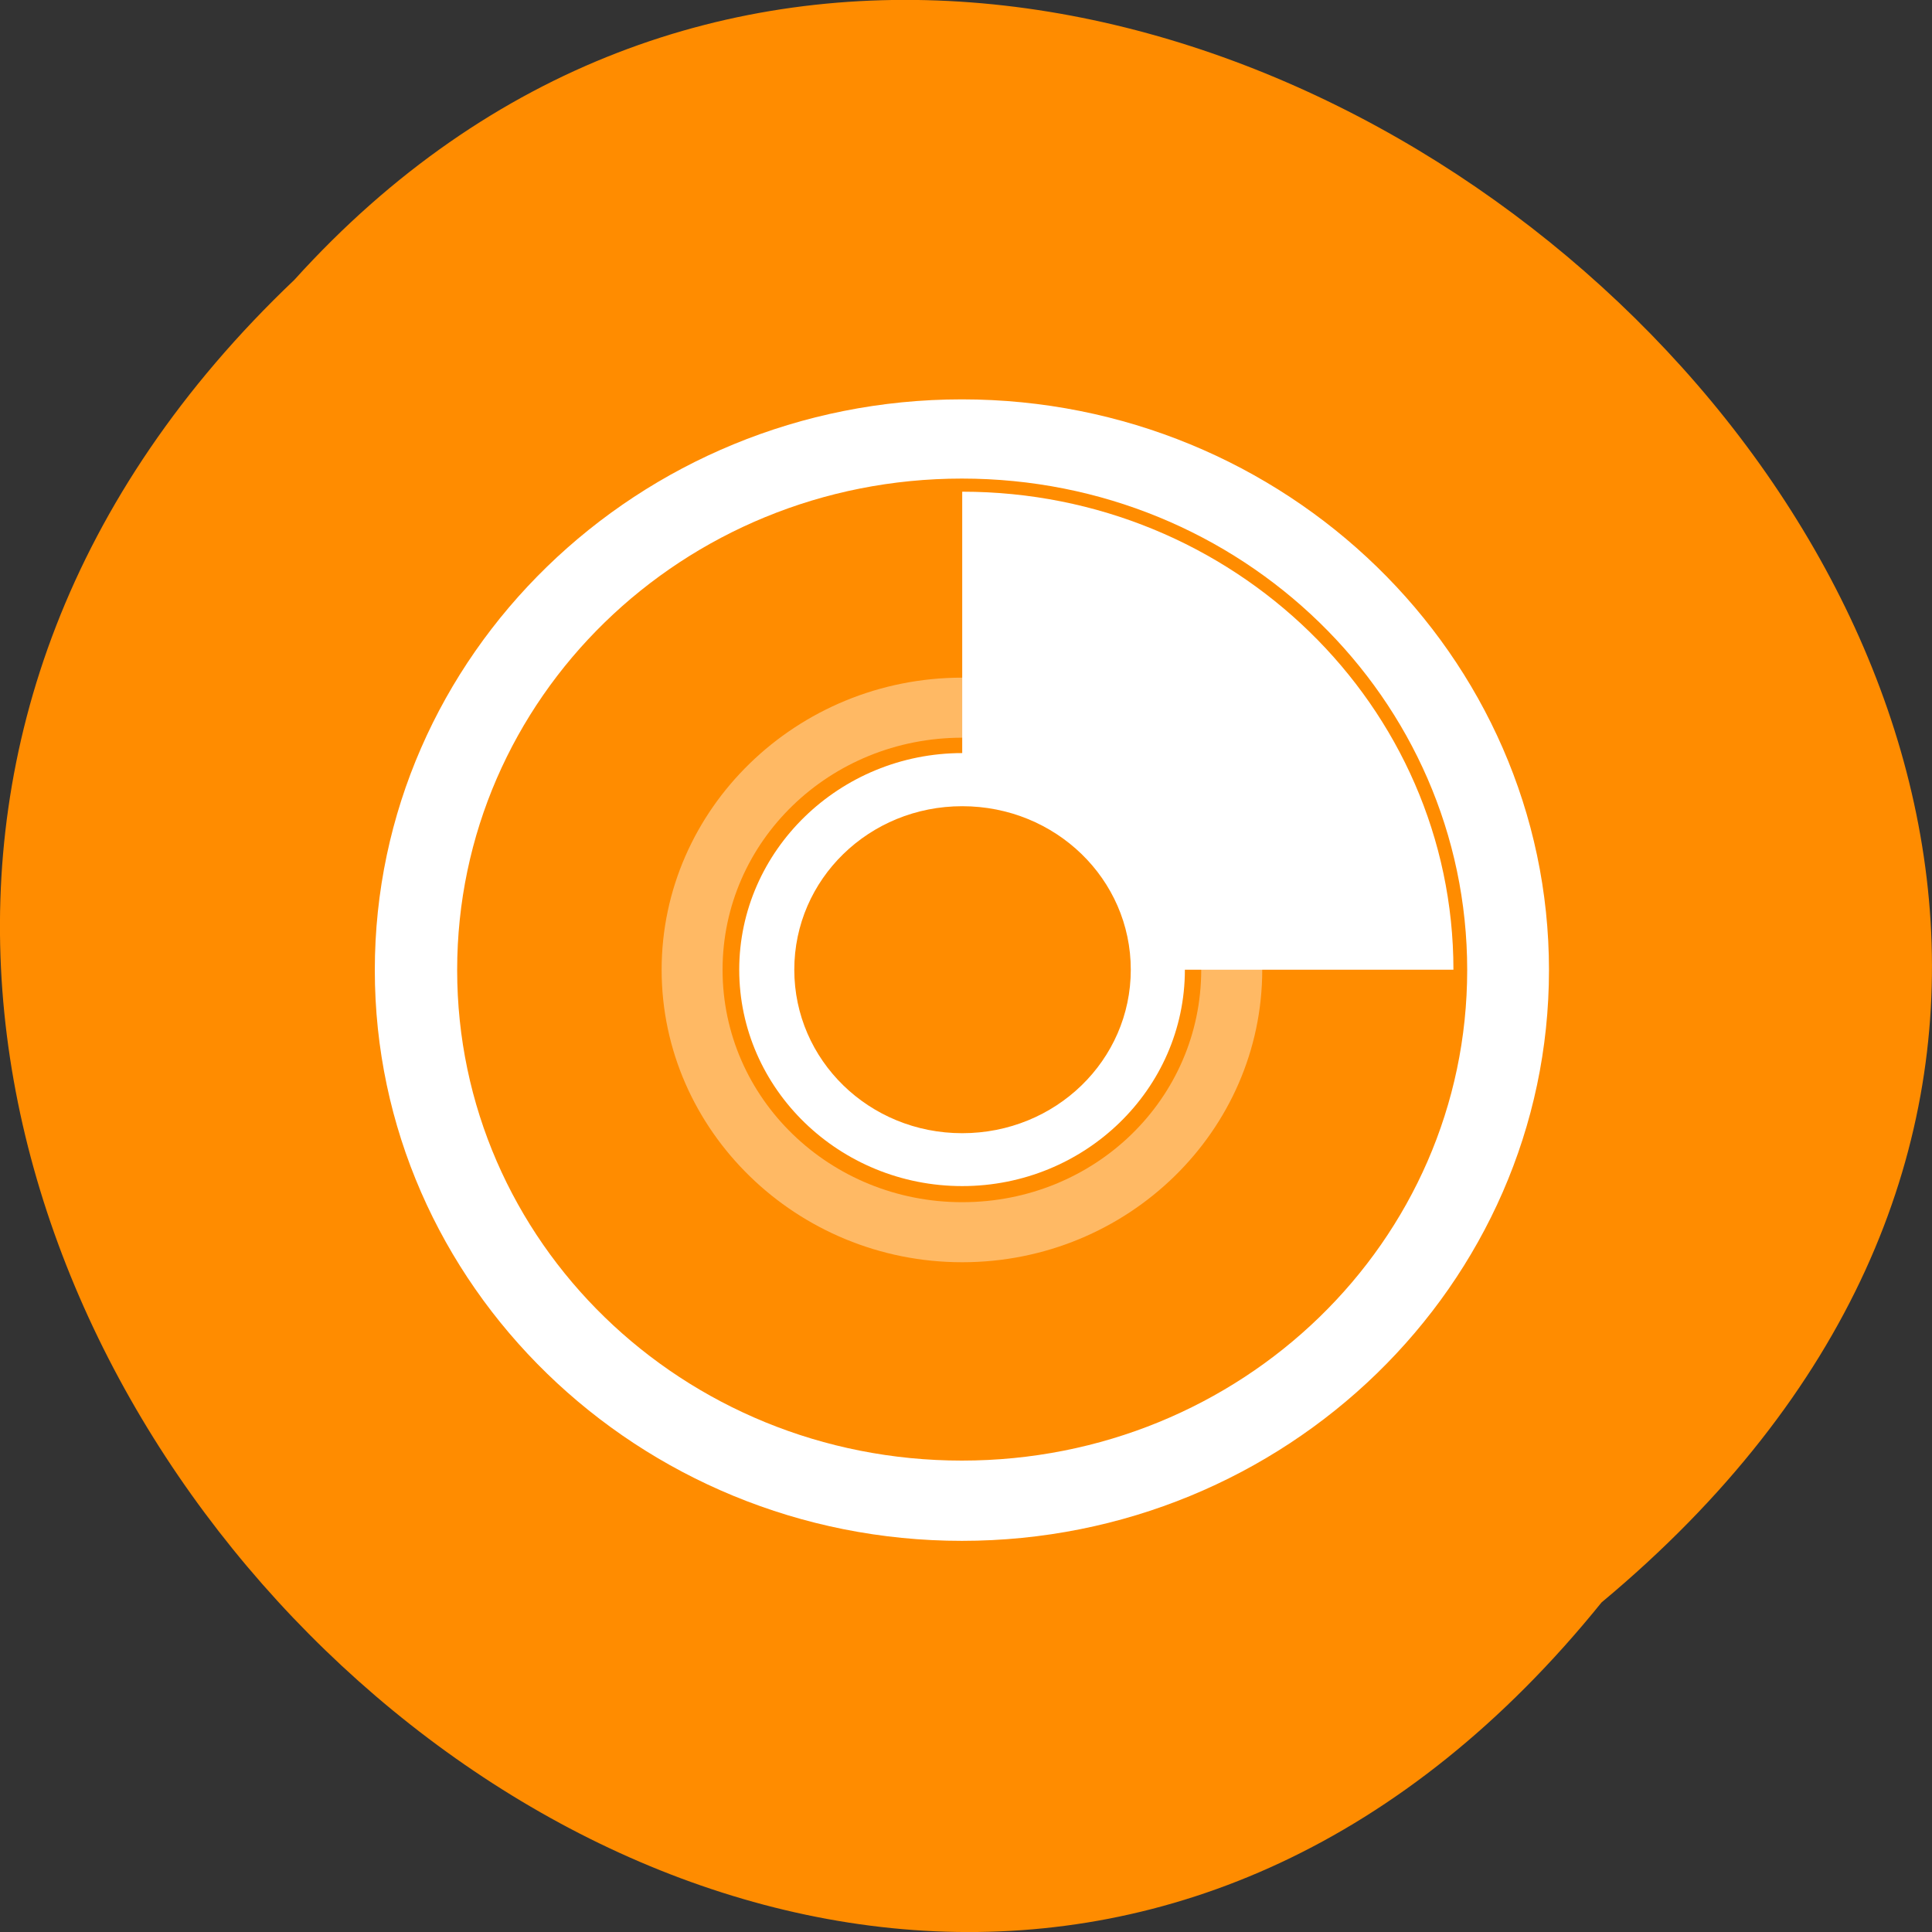 <svg xmlns="http://www.w3.org/2000/svg" viewBox="0 0 24 24"><rect x="0" y="0" width="24" height="24" fill="#333333" stroke="none"/><path d="m 19.895 19.906 c -9.832 12.176 -27.574 -5.652 -16.238 -16.43 c 9.758 -10.797 28.688 6.059 16.238 16.43" style="fill:#ff8c00"/><g style="fill:#fff"><path d="m 11.953 6.109 v 3.578 c 1.336 0 2.426 1.055 2.426 2.359 h 3.676 c 0 -3.277 -2.734 -5.938 -6.102 -5.938"/><path d="m 11.949 4.961 c -4.02 0 -7.293 3.18 -7.293 7.09 c 0 3.91 3.273 7.09 7.293 7.09 c 4.02 0 7.293 -3.18 7.293 -7.09 c 0 -3.91 -3.273 -7.09 -7.293 -7.09 m 0 0.984 c 3.473 0 6.277 2.73 6.277 6.105 c 0 3.375 -2.805 6.094 -6.277 6.094 c -3.473 0 -6.27 -2.719 -6.27 -6.094 c 0 -3.375 2.797 -6.105 6.27 -6.105"/><path d="m 11.953 9.355 c -1.523 0 -2.77 1.211 -2.77 2.691 c 0 1.484 1.246 2.688 2.77 2.688 c 1.523 0 2.766 -1.203 2.766 -2.688 c 0 -1.48 -1.242 -2.691 -2.766 -2.691 m 0 0.66 c 1.16 0 2.094 0.906 2.094 2.031 c 0 1.125 -0.934 2.031 -2.094 2.031 c -1.156 0 -2.086 -0.906 -2.086 -2.031 c 0 -1.125 0.93 -2.031 2.086 -2.031"/><path d="m 11.953 8.418 c -2.055 0 -3.734 1.629 -3.734 3.629 c 0 2 1.68 3.633 3.734 3.633 c 2.059 0 3.727 -1.633 3.727 -3.633 c 0 -2 -1.668 -3.629 -3.727 -3.629 m 0 0.746 c 1.648 0 2.969 1.285 2.969 2.883 c 0 1.602 -1.32 2.887 -2.969 2.887 c -1.641 0 -2.977 -1.285 -2.977 -2.887 c 0 -1.598 1.332 -2.883 2.977 -2.883" style="fill-opacity:0.392"/></g></svg>
